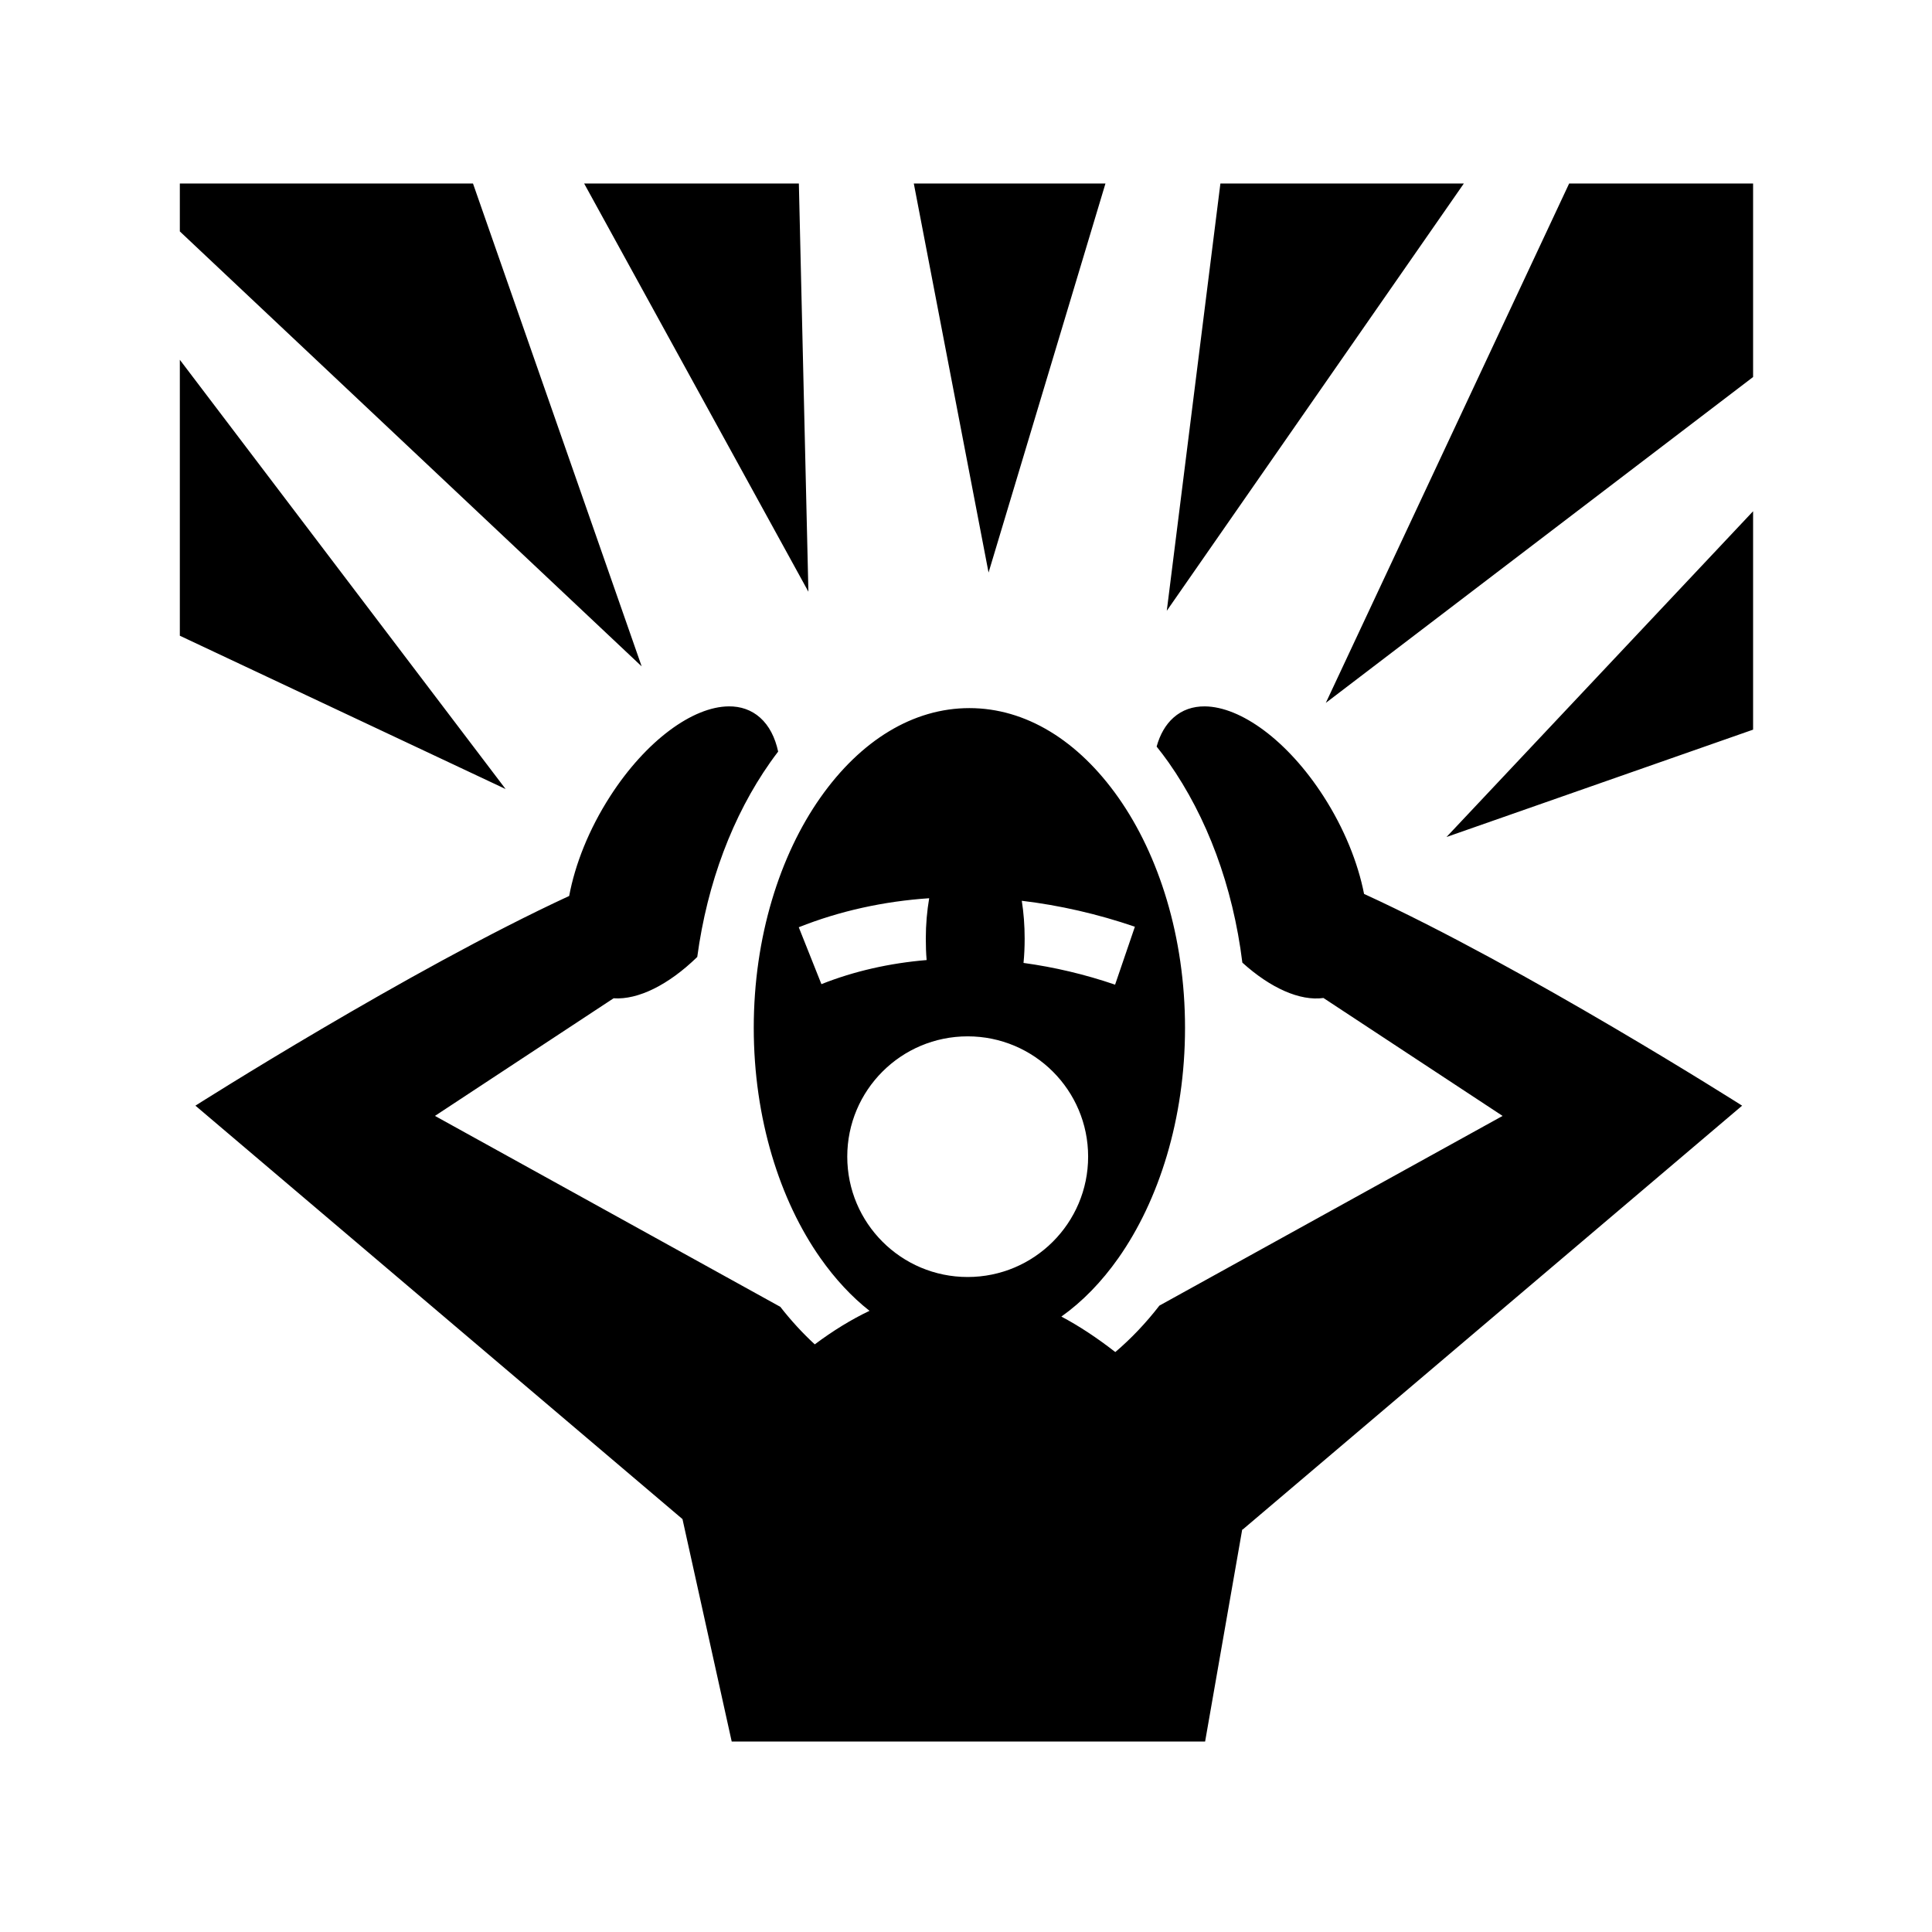 <svg xmlns="http://www.w3.org/2000/svg" width="100%" height="100%" viewBox="0 0 588.8 588.8"><path d="M54.806 55.93v14.595l140.75 132.563L144.15 55.93H54.806z m123.22 0l68.343 124.407-2.907-124.406h-65.438z m100.468 0l22.78 118.564L336.9 55.93h-58.406z m93.437 0L355.59 186.15l90.53-130.22h-74.187z m106.283 0l-74.157 158.282L534.276 114.9V55.93h-56.063zM54.806 109.65v84.094l99.28 46.72L54.807 109.65z m479.47 46.156l-93.438 99.28 93.437-32.717v-66.564z m-312.188 59.47c-10.92 0.086-25.162 10.363-36.125 27.374-6.48 10.054-10.708 20.766-12.5 30.406-49.04 22.678-113.907 63.906-113.907 63.906l148.438 126 15 67.782h144.28l11.313-64.656 0.094 0.093 152.25-129.217s-66.033-41.99-115.217-64.532c-1.858-9.475-6.037-19.945-12.375-29.78-10.964-17.01-25.237-27.288-36.157-27.375-3.64-0.03-6.906 1.073-9.56 3.438-2.42 2.154-4.117 5.17-5.126 8.812 1.253 1.576 2.484 3.176 3.656 4.844 11.65 16.57 19.578 37.626 22.47 61 8.607 7.78 17.563 11.763 24.717 10.78l54.594 35.938L353.34 397.9c-4.07 5.263-8.572 10.022-13.438 14.156-5.576-4.344-11.033-7.95-16.438-10.812 6.327-4.49 12.208-10.48 17.407-17.875 12.3-17.496 20.28-42.414 20.28-70.126 0-27.712-7.98-52.63-20.28-70.125-12.3-17.496-28.3-27.314-45.44-27.314-17.138 0-33.136 9.818-45.436 27.313-12.3 17.493-20.28 42.412-20.28 70.124 0 27.712 7.98 52.63 20.28 70.125 4.54 6.456 9.58 11.866 15 16.124-5.51 2.618-11.07 6.023-16.688 10.22-3.745-3.456-7.26-7.29-10.5-11.44l-105.25-58.187 54.438-35.843c7.49 0.513 16.76-4.09 25.5-12.594 3.06-22.683 10.856-43.12 22.22-59.28 0.79-1.128 1.607-2.23 2.436-3.314-0.934-4.326-2.752-7.896-5.5-10.344-2.655-2.364-5.923-3.466-9.563-3.437z m61.093 58.468c-0.653 3.818-1.03 7.97-1.03 12.312 0 2.244 0.067 4.41 0.25 6.53-11.27 0.942-22.108 3.384-32.063 7.345l-6.906-17.342c12.538-4.99 25.953-7.912 39.75-8.844z m28.22 0.78c11.567 1.376 23.15 4.035 34.47 7.907l-6.033 17.657c-9.206-3.15-18.574-5.347-27.906-6.625 0.237-2.393 0.345-4.85 0.345-7.406 0-4.045-0.303-7.93-0.875-11.53z m-16.5 41.314c20.266 0 36.72 16.404 36.72 36.656 0 20.255-16.454 36.687-36.72 36.687s-36.688-16.434-36.688-36.686 16.422-36.656 36.688-36.656z" /></svg>